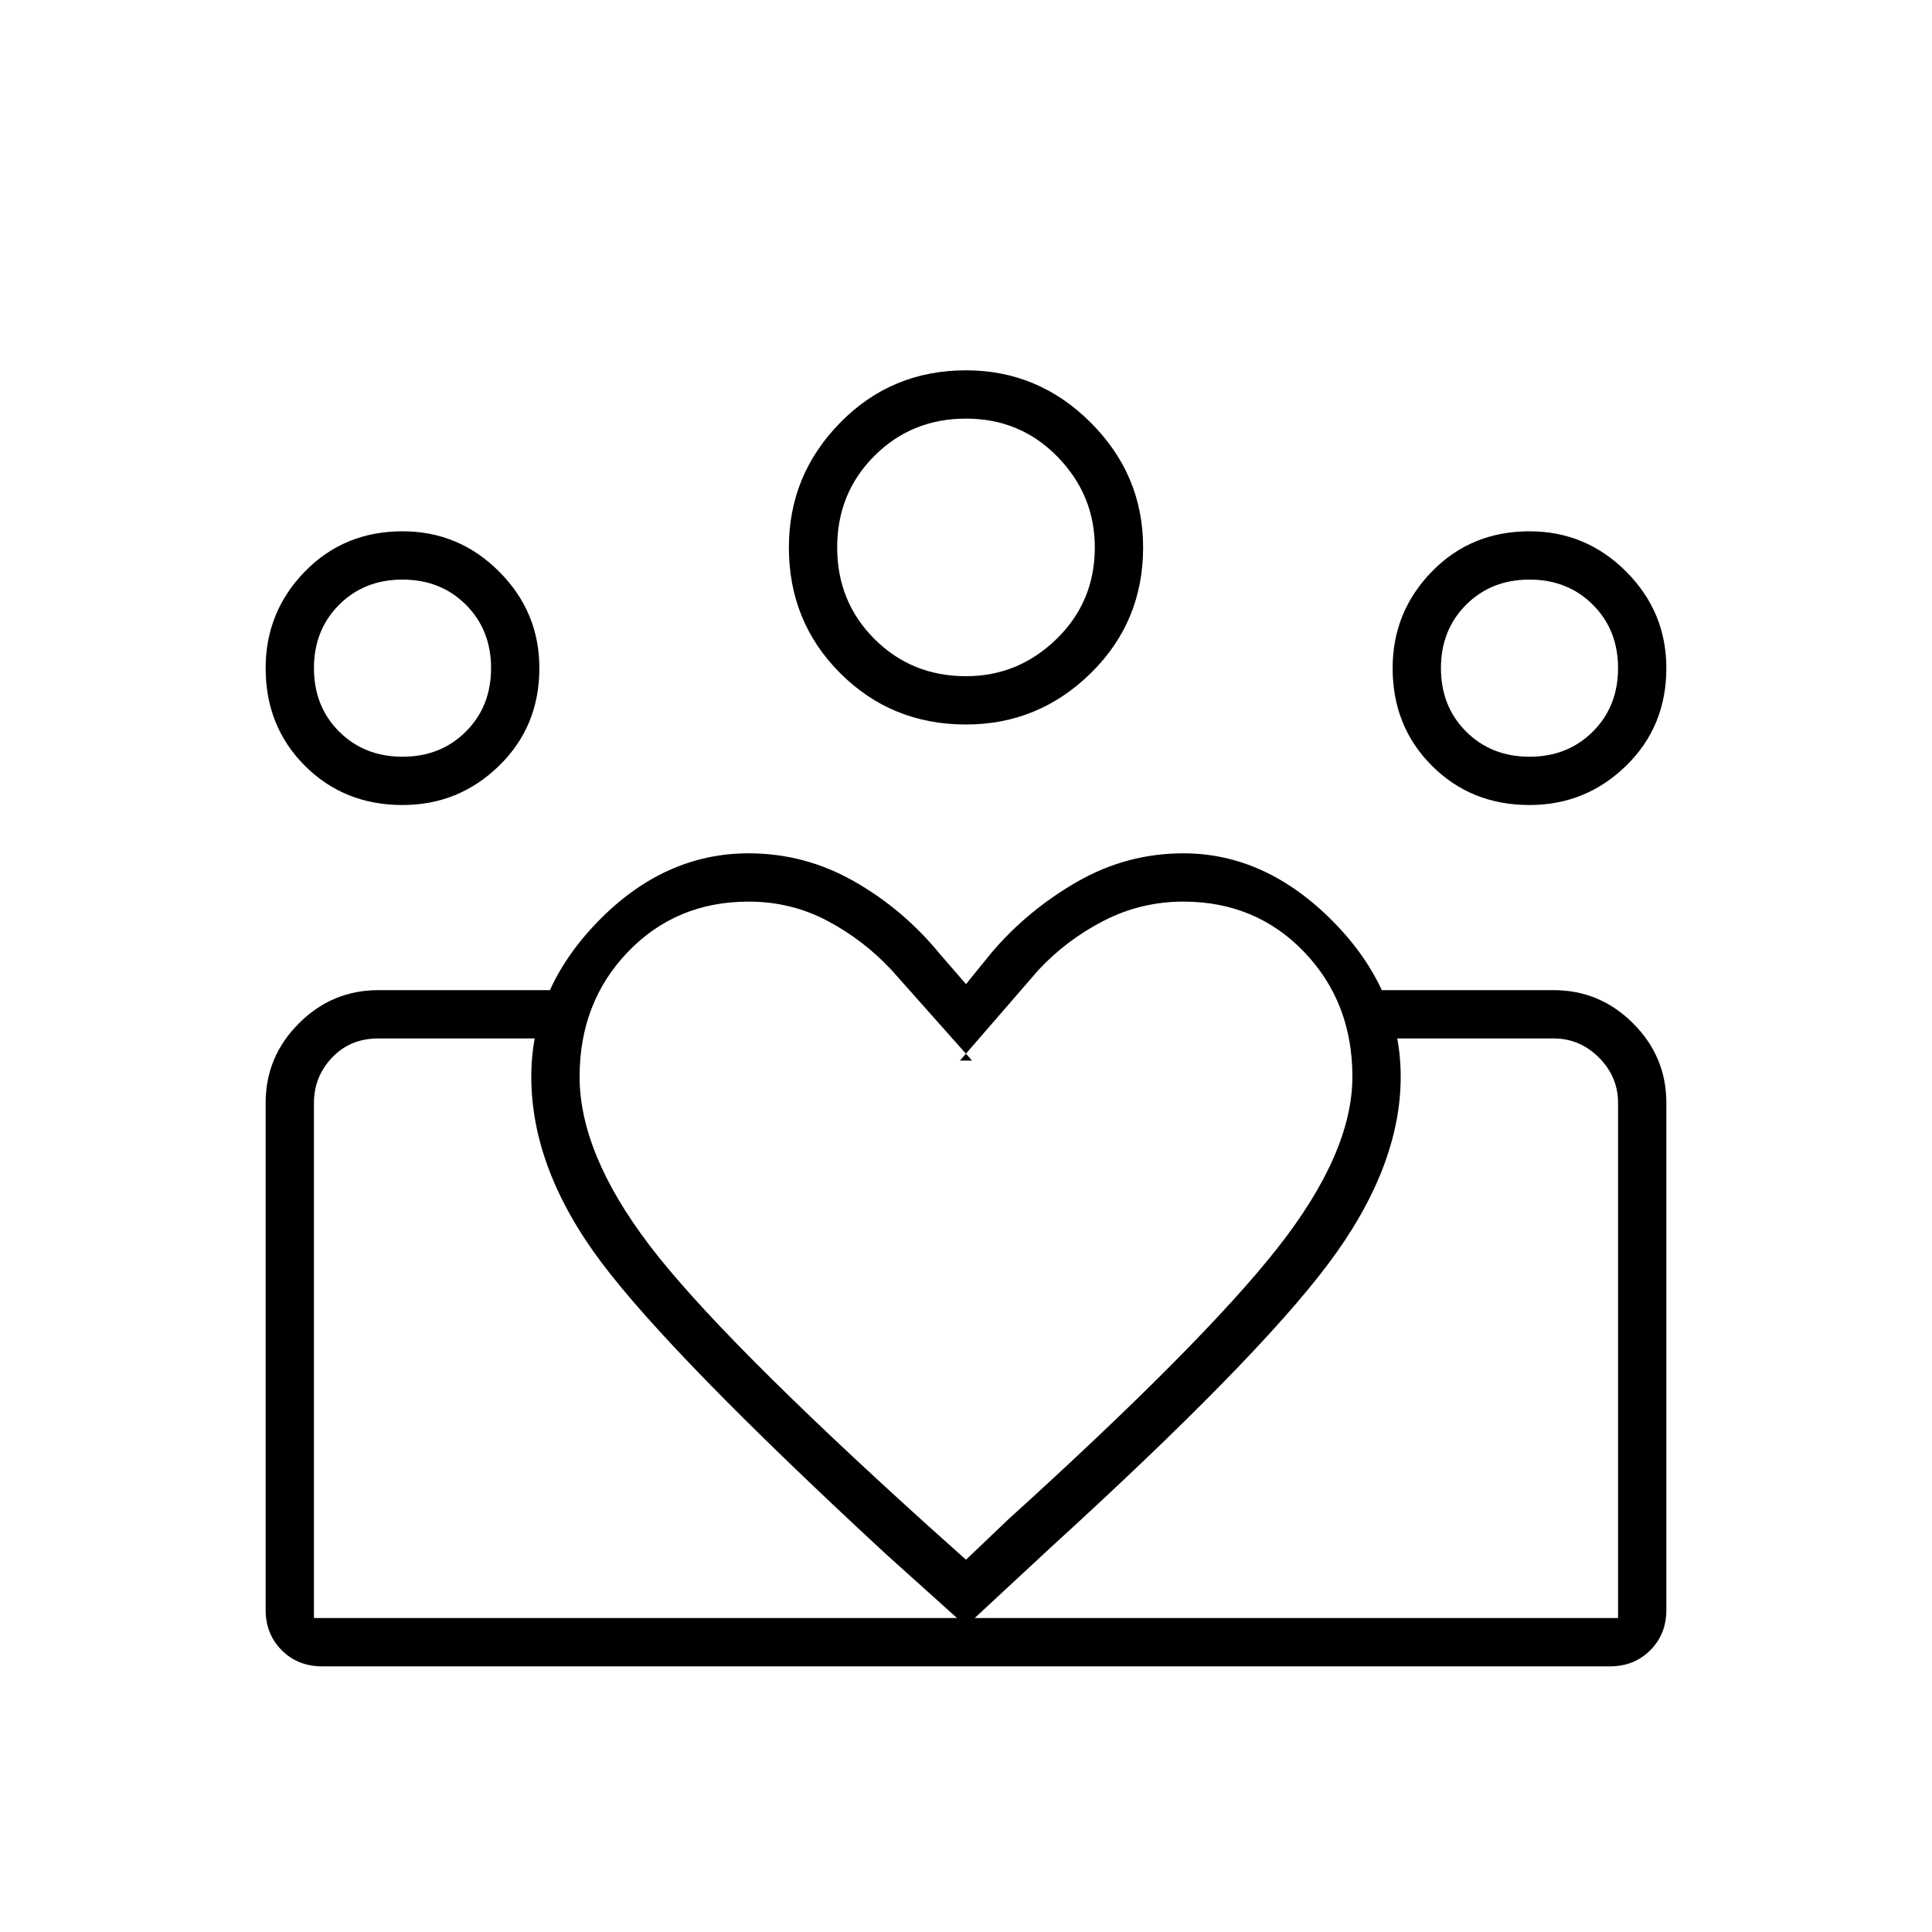 <svg xmlns="http://www.w3.org/2000/svg" height="40" width="40"><path d="M6.5 33.5v-12 12Zm27 0V21.5 22.833Zm-1.833-17.833q.791 0 1.312-.521t.521-1.313q0-.791-.521-1.312T31.667 12q-.792 0-1.313.521-.521.521-.521 1.312 0 .792.521 1.313.521.521 1.313.521Zm0 1q-1.209 0-2.021-.813-.813-.812-.813-2.021 0-1.166.813-2Q30.458 11 31.667 11q1.166 0 2 .833.833.834.833 2 0 1.209-.833 2.021-.834.813-2 .813ZM20 14q1.083 0 1.875-.771t.792-1.896q0-1.083-.771-1.875-.771-.791-1.896-.791t-1.896.771q-.771.77-.771 1.895t.771 1.896Q18.875 14 20 14Zm0 1q-1.542 0-2.604-1.062-1.063-1.063-1.063-2.605 0-1.5 1.063-2.583Q18.458 7.667 20 7.667q1.5 0 2.583 1.083 1.084 1.083 1.084 2.583 0 1.542-1.084 2.605Q21.5 15 20 15Zm-8 7.292q0 1.583 1.438 3.479 1.437 1.896 5.77 5.812l.792.709.875-.834q4-3.625 5.563-5.604Q28 23.875 28 22.292q0-1.542-1-2.584-1-1.041-2.5-1.041-.875 0-1.646.395-.771.396-1.354 1.021l-1.625 1.875h.25l-1.667-1.875q-.583-.625-1.333-1.021-.75-.395-1.625-.395-1.5 0-2.5 1.041-1 1.042-1 2.584Zm-1 0q0-1.792 1.375-3.209 1.375-1.416 3.125-1.416 1.167 0 2.188.583 1.02.583 1.77 1.5l.542.625.542-.667q.75-.875 1.77-1.458 1.021-.583 2.188-.583 1.708 0 3.104 1.416Q29 20.5 29 22.292q0 1.875-1.5 3.875t-5.75 5.875L20 33.667l-1.667-1.5q-4.416-4.084-5.875-6.021Q11 24.208 11 22.292Zm-2.667-6.625q.792 0 1.313-.521.521-.521.521-1.313 0-.791-.521-1.312T8.333 12q-.791 0-1.312.521T6.5 13.833q0 .792.521 1.313.521.521 1.312.521ZM20.125 34.5v-1H33.5V22.833q0-.541-.396-.937t-.937-.396h-3.625v-1h3.625q.958 0 1.645.688.688.687.688 1.645v10.5q0 .5-.333.834-.334.333-.834.333ZM6.5 33.5h13.625v1H6.667q-.5 0-.834-.333-.333-.334-.333-.834v-10.5q0-.958.688-1.645.687-.688 1.645-.688h3.625v1H7.833q-.583 0-.958.396t-.375.937Zm1.833-16.833q-1.208 0-2.021-.813-.812-.812-.812-2.021 0-1.166.812-2Q7.125 11 8.333 11q1.167 0 2 .833.834.834.834 2 0 1.209-.834 2.021-.833.813-2 .813ZM20 11.333Zm-11.667 2.5Zm23.334 0Z"/></svg>